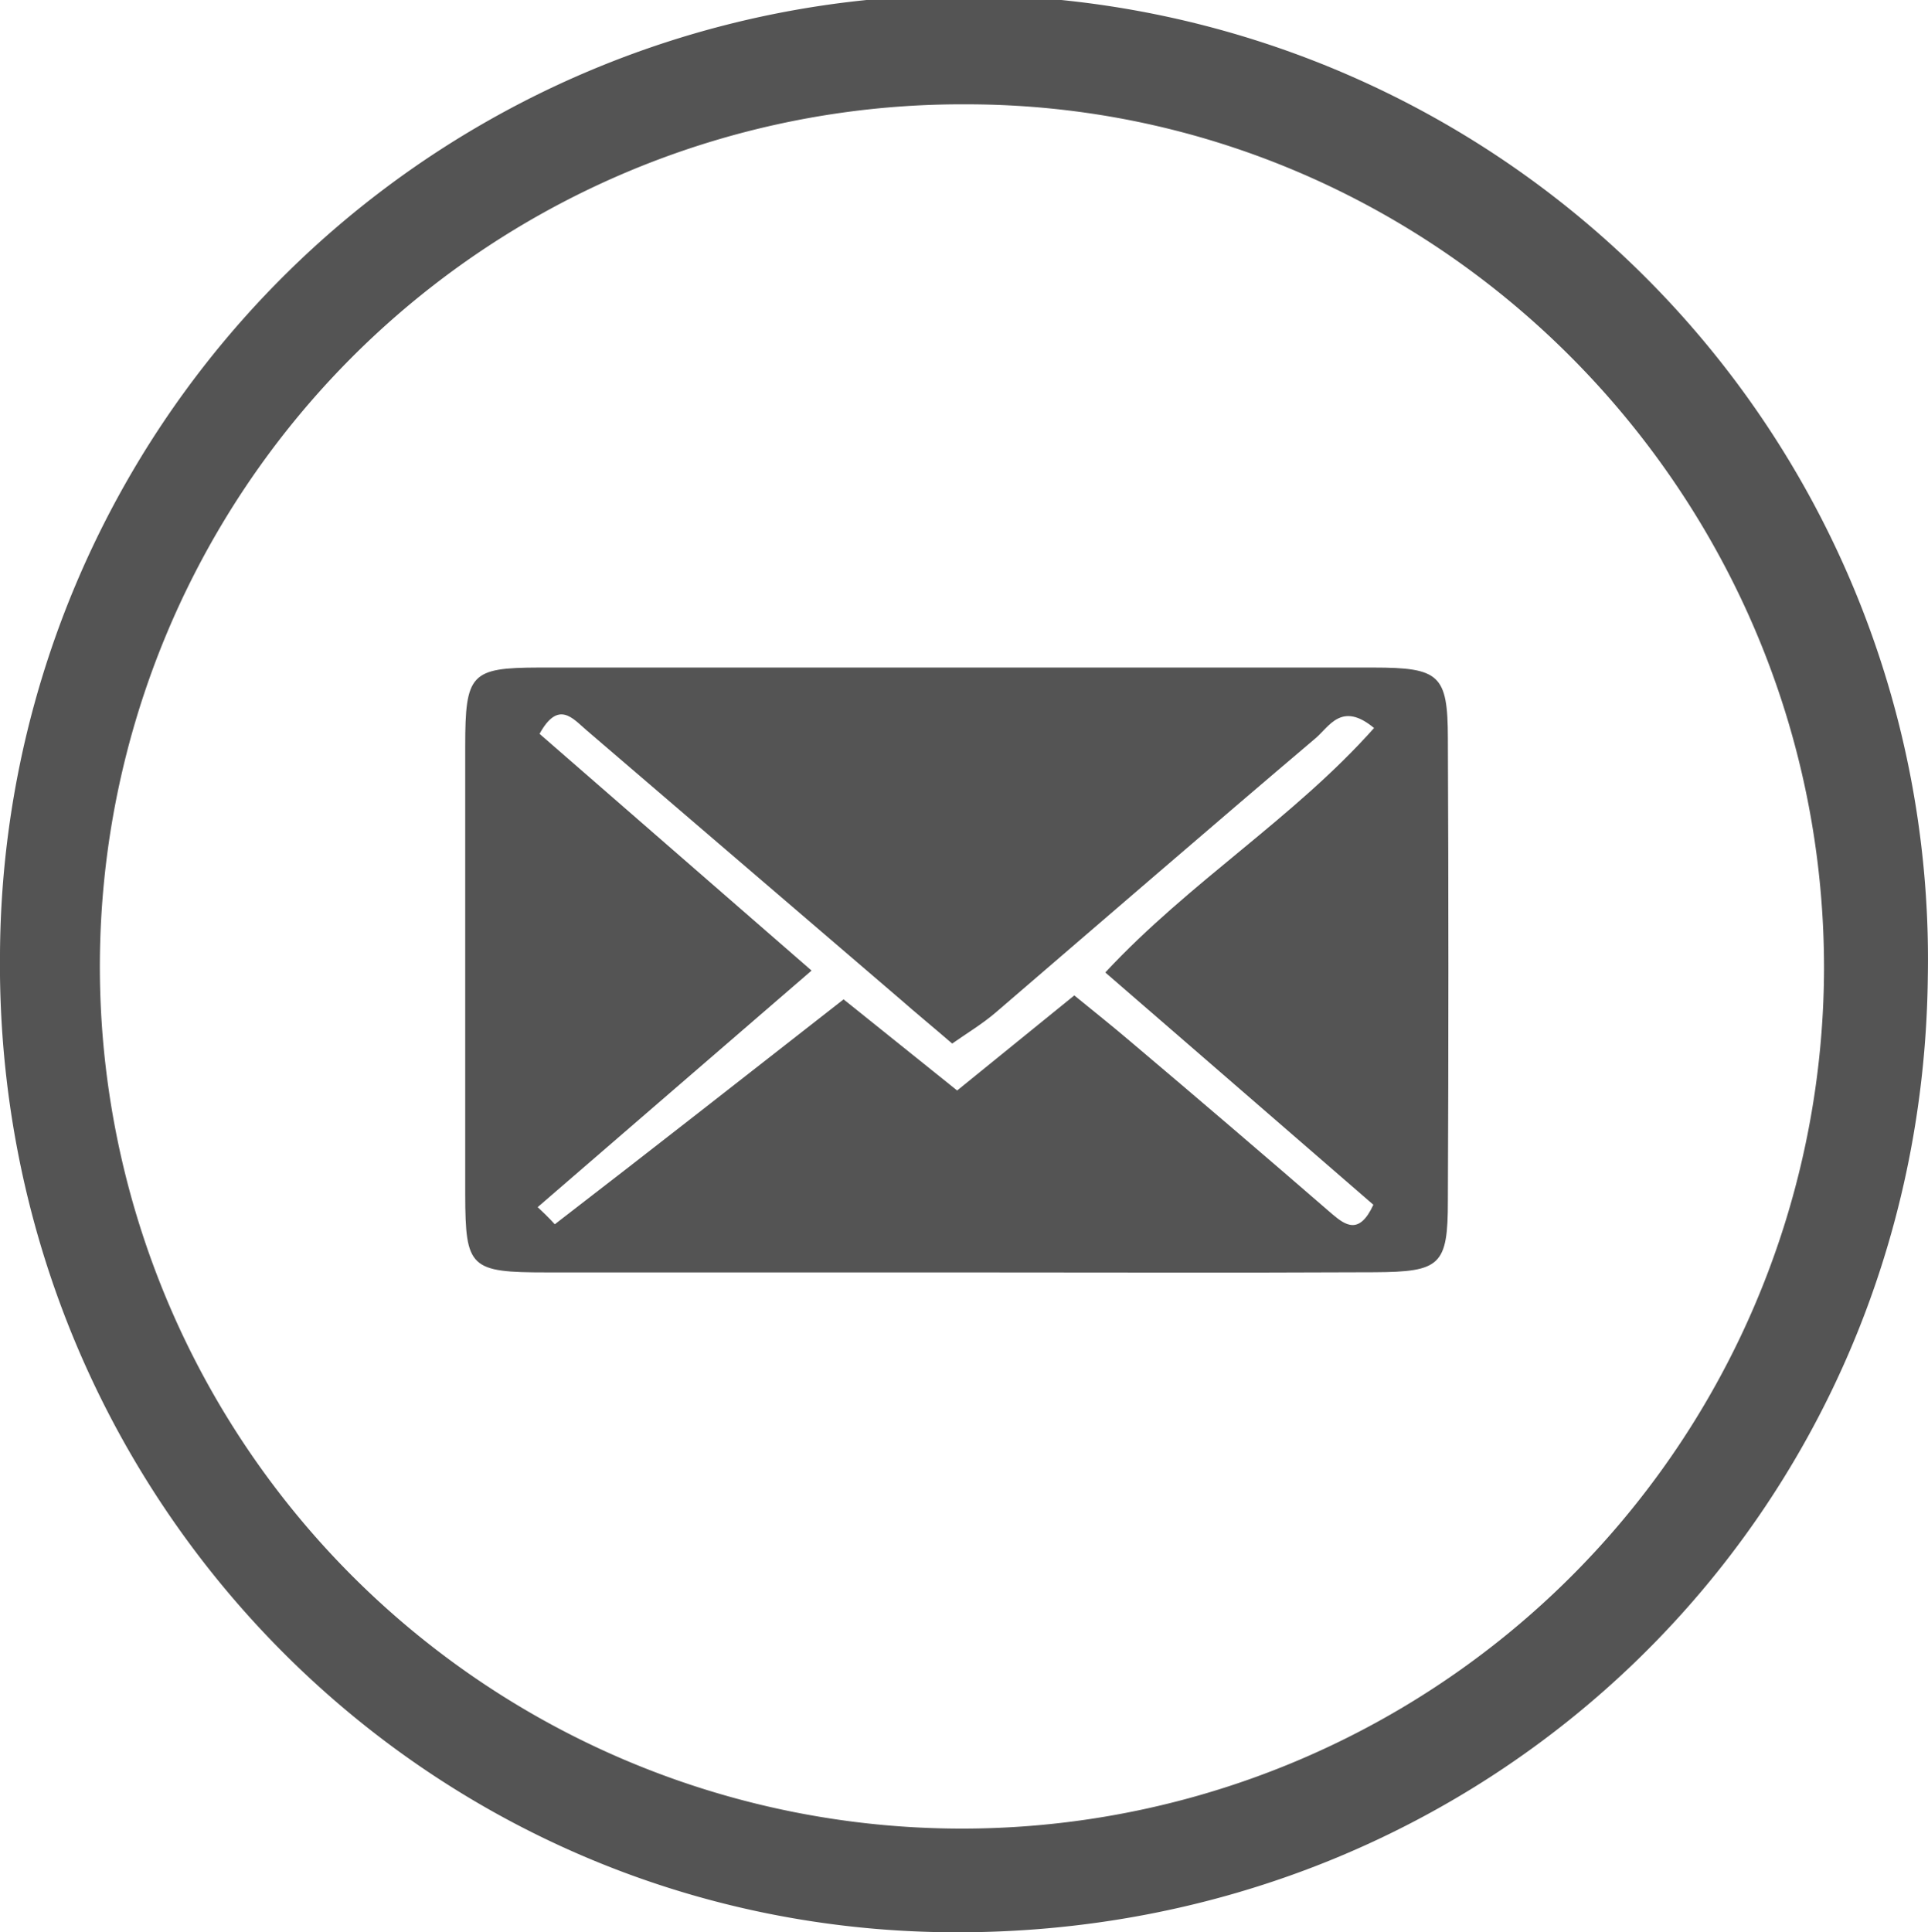 <svg xmlns="http://www.w3.org/2000/svg" viewBox="0 0 112.56 112.8"><defs><style>.cls-1{fill:#545454;}</style></defs><g id="Ebene_2" data-name="Ebene 2"><g id="Ebene_1-2" data-name="Ebene 1"><path class="cls-1" d="M112.55,57C112.21,88.46,87,113.08,55.37,112.8,24.42,112.53-.34,87,0,55.66A56.28,56.28,0,1,1,112.55,57Zm-6.06-.39C106.54,28.86,84,6.1,56.43,6.09A50.33,50.33,0,1,0,106.49,56.6Z"/><path class="cls-1" d="M55.67,74.28c-7.91,0-15.83,0-23.74,0-4.49,0-4.76-.25-4.77-4.53q0-13.09,0-26.19c0-4.23.32-4.58,4.3-4.59q24.34,0,48.71,0c3.89,0,4.35.43,4.36,4.12q.06,13.5,0,27c0,3.78-.42,4.16-4.3,4.18C72,74.31,63.86,74.28,55.67,74.28ZM31.39,70.47c.67.62,1,1,1,1C38,67.15,43.48,62.85,49.25,58.34l6.63,5.32,6.84-5.55c1.15.94,2.21,1.78,3.23,2.65q5.92,5,11.82,10.11c.78.66,1.59,1.24,2.41-.54L64.53,56.77c4.94-5.31,11-9,15.69-14.27-1.9-1.58-2.62-.07-3.42.6-6.24,5.29-12.43,10.65-18.66,16-.78.67-1.68,1.21-2.55,1.82-1.16-1-2.1-1.77-3-2.56L34.22,42.61c-.79-.68-1.63-1.75-2.72.23L47.38,56.66Z"/></g></g></svg>